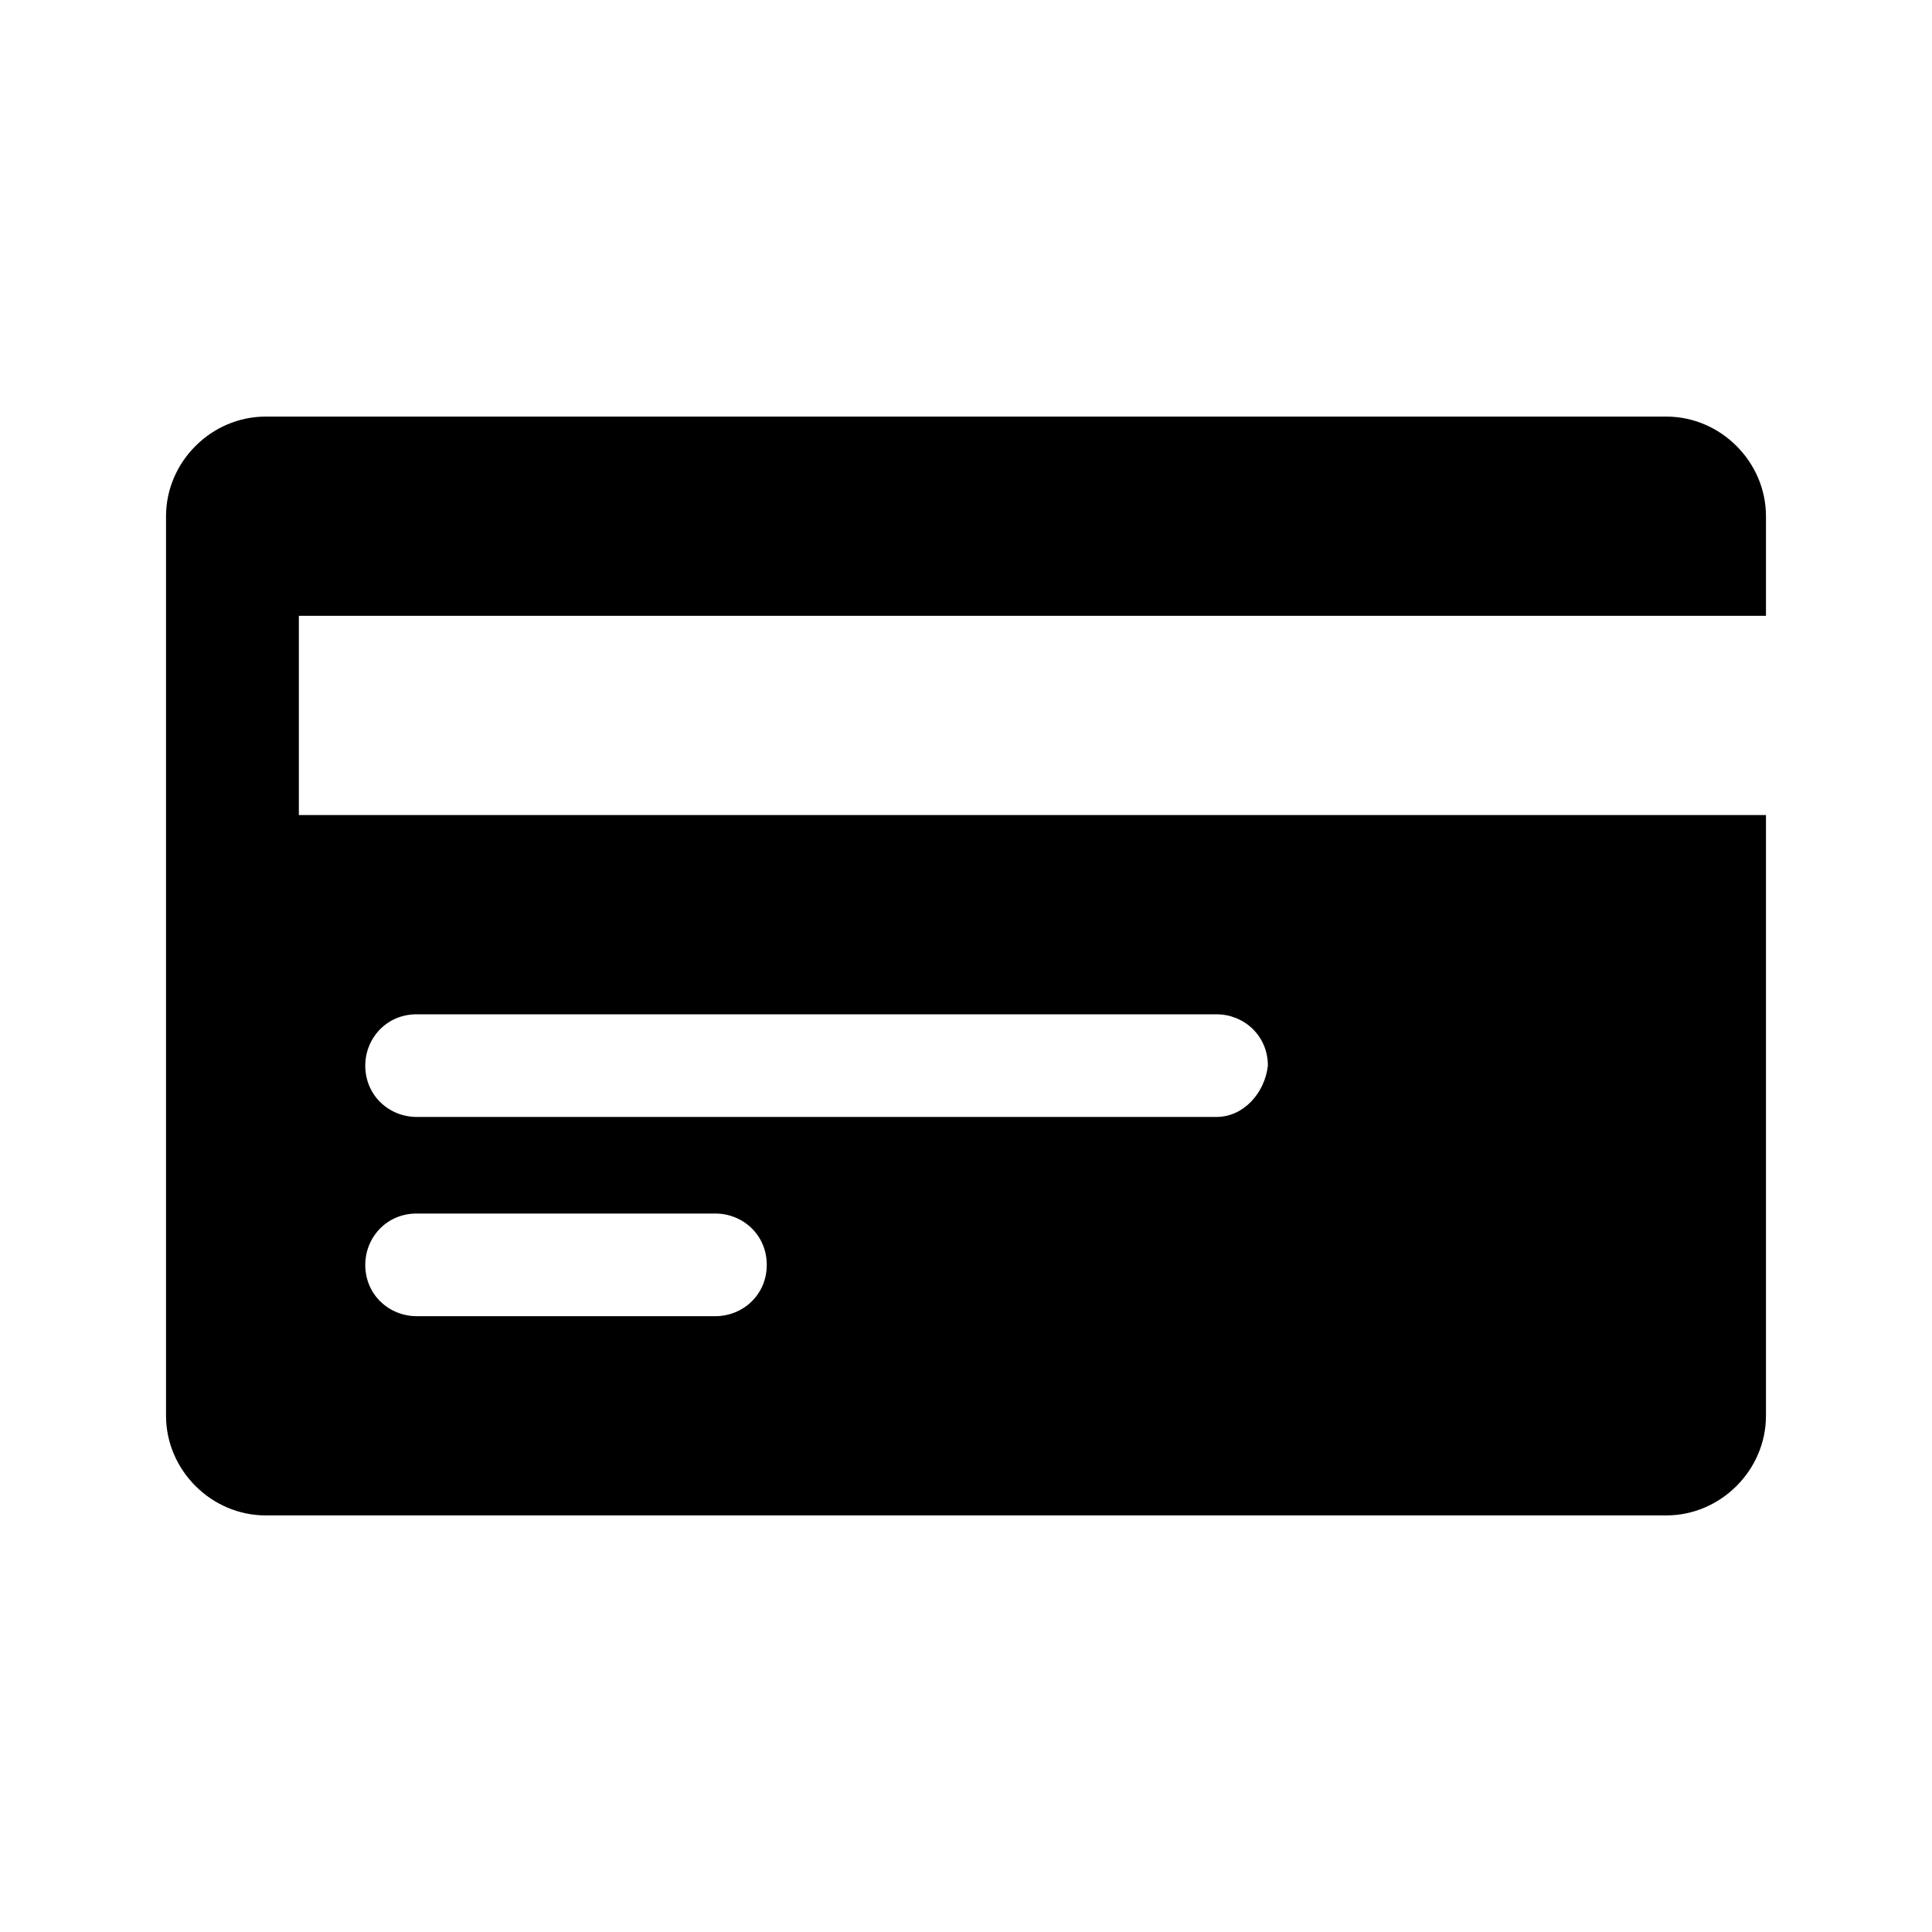 <svg xmlns="http://www.w3.org/2000/svg" height="64" viewBox="-367 269 64 64" width="64"><path d="m-357.1 296v-6.6h48.6v-3.3c0-1.8-1.5-3.3-3.3-3.3h-46.4c-1.8 0-3.3 1.5-3.3 3.3v29.8c0 1.8 1.5 3.3 3.3 3.3h46.4c1.8 0 3.3-1.5 3.3-3.3v-19.9zm13.8 16.6h-9.9c-.9 0-1.7-.7-1.7-1.7 0-.9.7-1.7 1.7-1.7h9.9c.9 0 1.7.7 1.7 1.7s-.8 1.7-1.7 1.7zm16.6-6.6h-26.5c-.9 0-1.7-.7-1.7-1.7 0-.9.7-1.7 1.7-1.7h26.5c.9 0 1.7.7 1.7 1.7-.1.9-.8 1.7-1.7 1.7z"/></svg>